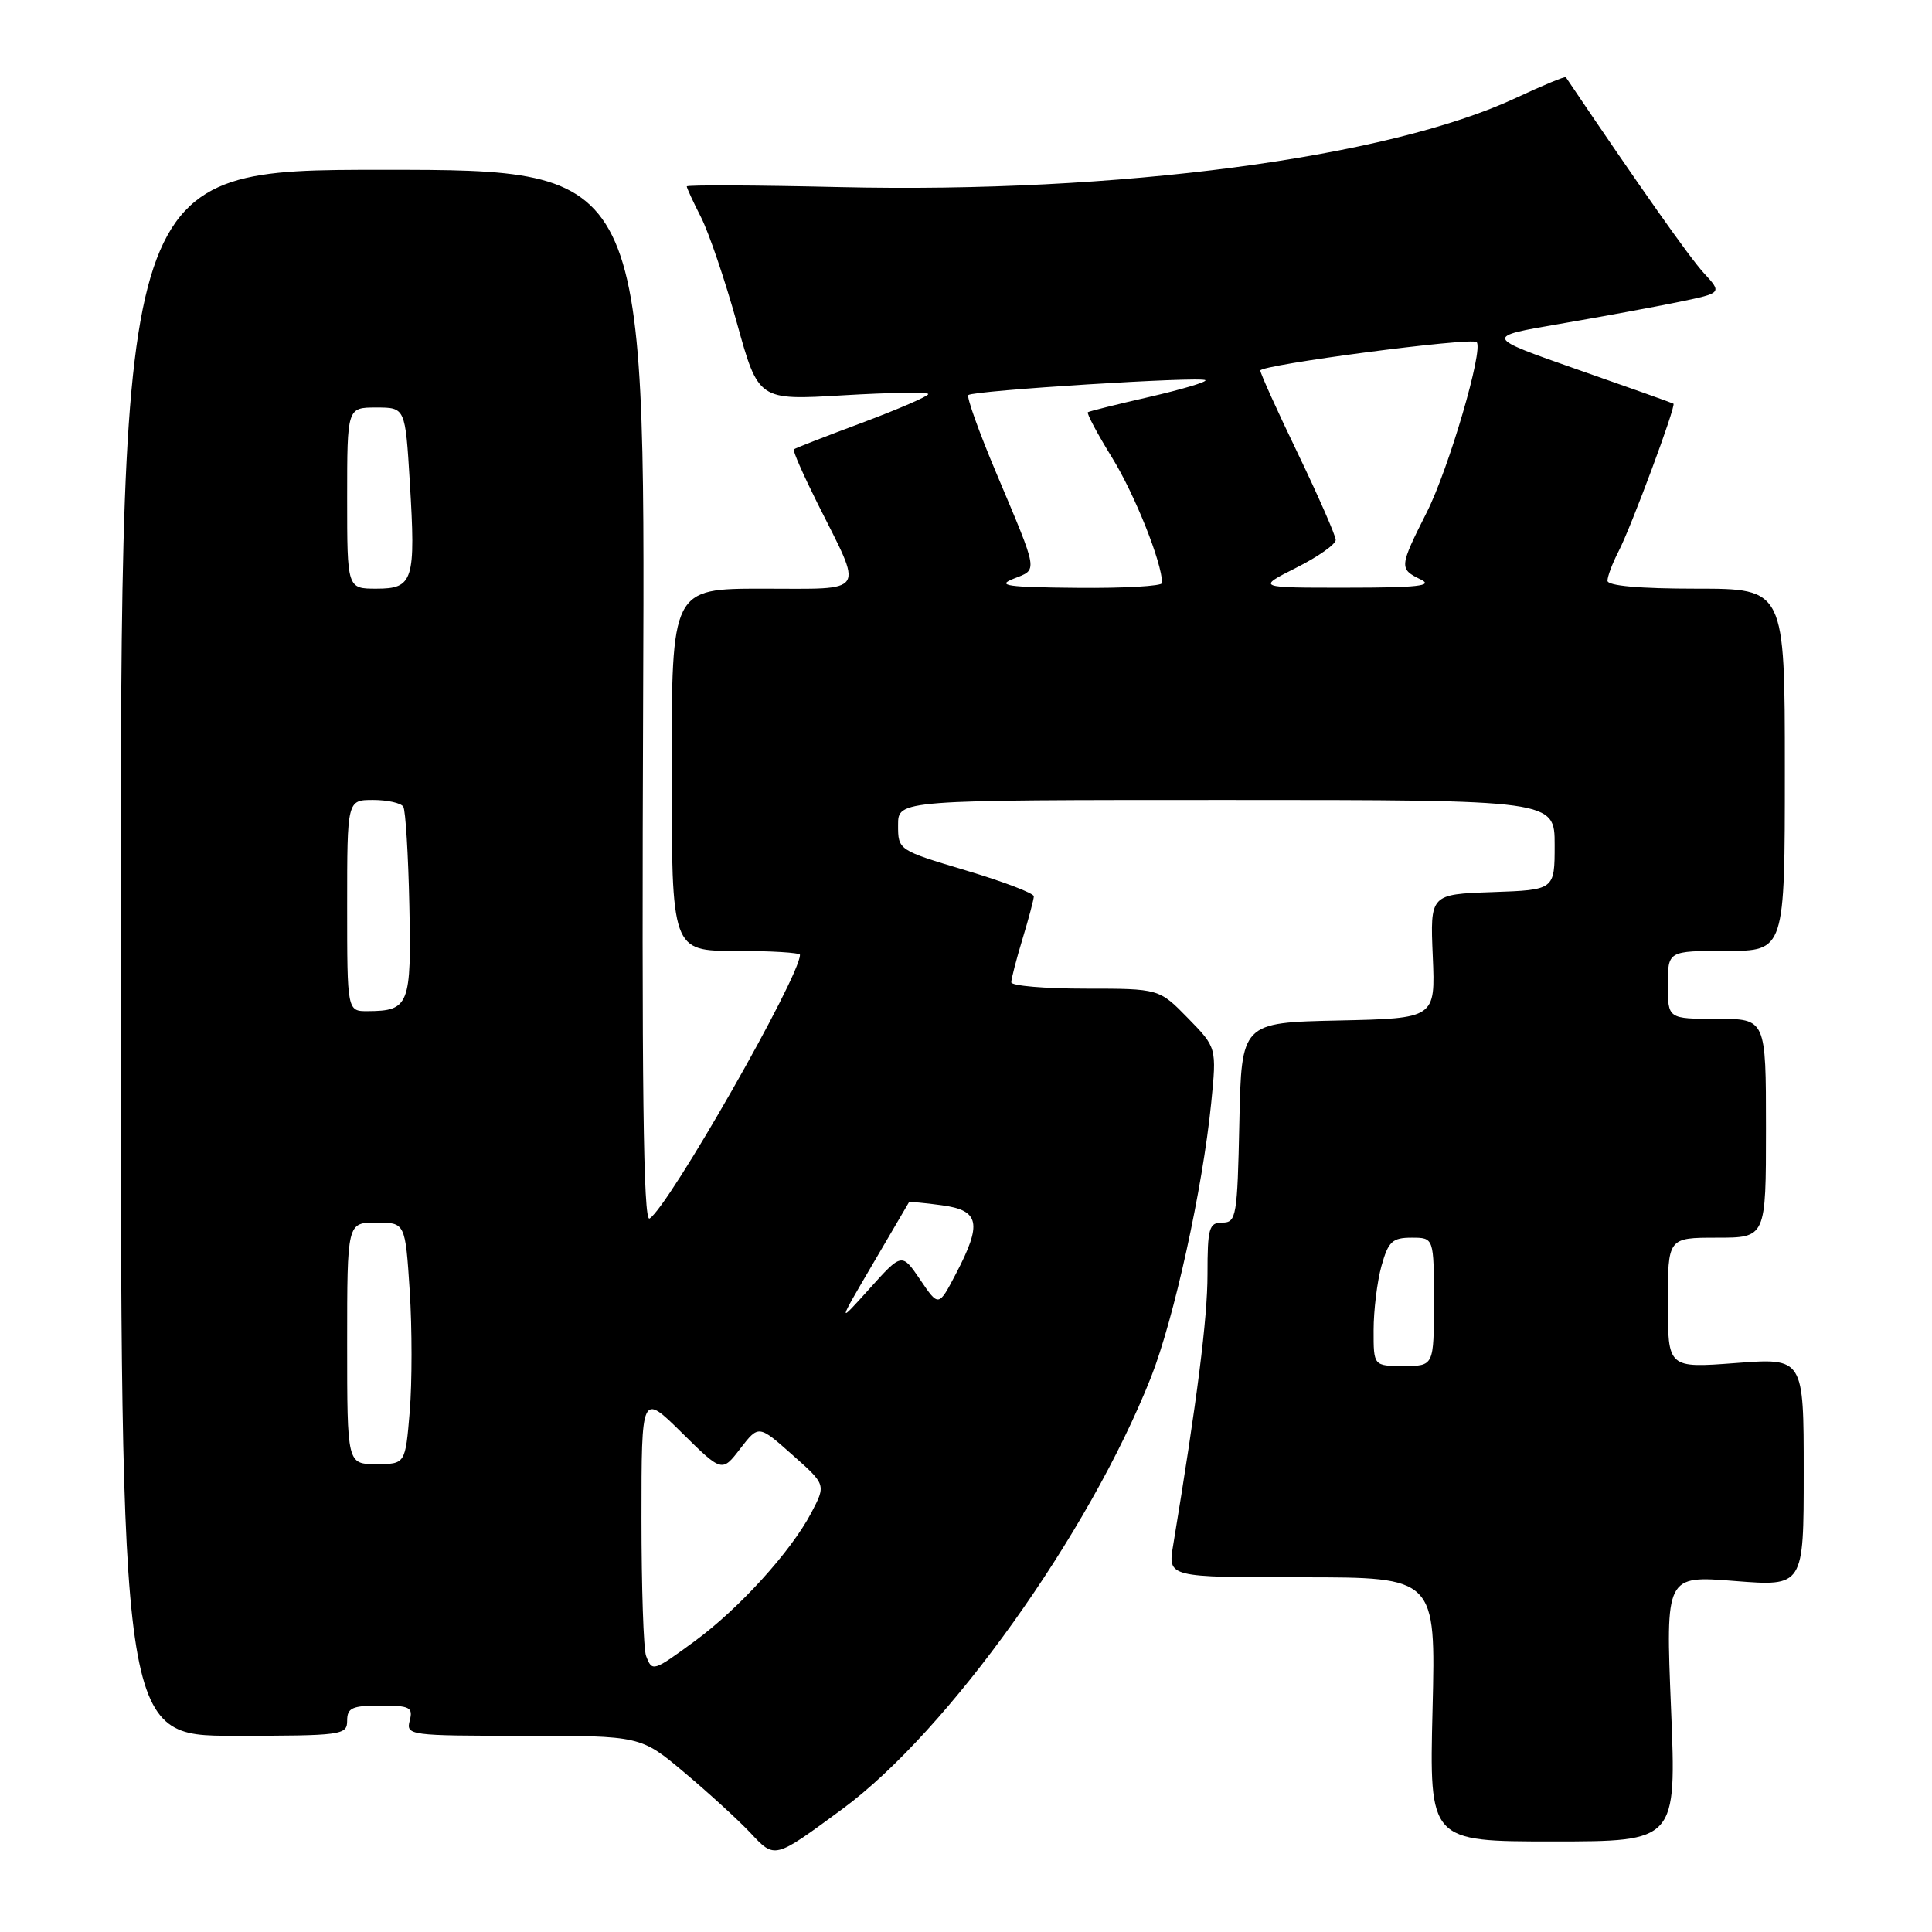 <?xml version="1.0" encoding="UTF-8" standalone="no"?>
<!DOCTYPE svg PUBLIC "-//W3C//DTD SVG 1.1//EN" "http://www.w3.org/Graphics/SVG/1.1/DTD/svg11.dtd" >
<svg xmlns="http://www.w3.org/2000/svg" xmlns:xlink="http://www.w3.org/1999/xlink" version="1.1" viewBox="0 0 256 256">
 <g >
 <path fill="currentColor"
d=" M 111.64 239.69 C 125.59 229.42 144.33 203.20 152.51 182.50 C 155.56 174.78 159.35 157.54 160.49 146.16 C 161.22 138.81 161.22 138.81 157.41 134.91 C 153.59 131.00 153.59 131.00 143.80 131.00 C 138.41 131.00 134.00 130.62 134.00 130.16 C 134.00 129.70 134.67 127.11 135.49 124.41 C 136.31 121.71 136.98 119.17 136.99 118.77 C 137.00 118.36 132.95 116.82 128.00 115.34 C 119.01 112.65 119.00 112.64 119.00 109.32 C 119.00 106.00 119.00 106.00 162.50 106.00 C 206.00 106.00 206.00 106.00 206.00 111.96 C 206.00 117.92 206.00 117.92 197.75 118.21 C 189.50 118.50 189.50 118.50 189.85 126.72 C 190.20 134.94 190.20 134.94 177.35 135.22 C 164.50 135.50 164.50 135.50 164.22 148.75 C 163.96 161.17 163.82 162.00 161.97 162.00 C 160.20 162.00 160.00 162.70 160.00 168.86 C 160.00 174.71 158.63 185.48 155.45 204.75 C 154.74 209.00 154.74 209.00 172.50 209.00 C 190.25 209.00 190.25 209.00 189.82 226.50 C 189.39 244.00 189.39 244.00 205.76 244.00 C 222.14 244.00 222.14 244.00 221.42 226.38 C 220.70 208.76 220.70 208.76 229.85 209.49 C 239.00 210.21 239.00 210.21 239.00 195.07 C 239.00 179.93 239.00 179.93 230.00 180.61 C 221.00 181.29 221.00 181.29 221.00 172.64 C 221.00 164.00 221.00 164.00 227.50 164.00 C 234.00 164.00 234.00 164.00 234.00 149.50 C 234.00 135.00 234.00 135.00 227.50 135.00 C 221.00 135.00 221.00 135.00 221.00 130.50 C 221.00 126.00 221.00 126.00 228.75 126.00 C 236.50 126.00 236.50 126.00 236.50 102.00 C 236.50 78.00 236.50 78.00 224.75 78.00 C 217.21 78.00 213.00 77.62 213.00 76.95 C 213.00 76.37 213.66 74.62 214.47 73.05 C 216.14 69.84 222.12 53.74 221.74 53.49 C 221.61 53.40 215.91 51.37 209.07 48.98 C 196.65 44.63 196.65 44.63 206.72 42.91 C 212.26 41.96 219.36 40.65 222.50 40.00 C 228.20 38.82 228.20 38.82 225.75 36.16 C 223.84 34.07 217.40 24.94 207.48 10.23 C 207.38 10.09 204.42 11.31 200.90 12.96 C 183.86 20.93 148.18 25.64 111.29 24.79 C 100.13 24.53 91.00 24.49 91.00 24.70 C 91.00 24.91 91.85 26.75 92.89 28.79 C 93.93 30.83 96.07 37.12 97.64 42.78 C 100.49 53.05 100.49 53.05 111.74 52.38 C 117.93 52.01 123.00 51.94 123.00 52.22 C 123.00 52.50 119.06 54.21 114.25 56.01 C 109.44 57.80 105.36 59.39 105.19 59.54 C 105.01 59.68 106.42 62.88 108.30 66.65 C 114.45 78.92 115.04 78.00 101.07 78.00 C 89.00 78.00 89.00 78.00 89.00 102.00 C 89.00 126.00 89.00 126.00 97.50 126.00 C 102.17 126.00 106.00 126.23 106.00 126.52 C 106.00 129.41 88.62 159.88 86.07 161.46 C 85.24 161.97 85.02 143.80 85.22 92.33 C 85.50 22.50 85.50 22.50 50.75 22.50 C 16.00 22.50 16.00 22.50 16.00 126.25 C 16.00 230.00 16.00 230.00 31.00 230.00 C 45.33 230.00 46.00 229.91 46.00 228.00 C 46.00 226.30 46.67 226.00 50.41 226.00 C 54.32 226.00 54.75 226.22 54.29 228.00 C 53.78 229.94 54.26 230.00 69.33 230.00 C 84.90 230.00 84.90 230.00 90.70 234.88 C 93.89 237.56 97.80 241.14 99.40 242.83 C 102.70 246.35 102.53 246.39 111.64 239.69 Z  M 85.61 219.42 C 85.27 218.55 85.00 210.35 85.00 201.20 C 85.00 184.57 85.00 184.57 90.33 189.83 C 95.67 195.10 95.67 195.10 98.09 191.95 C 100.52 188.80 100.52 188.80 104.99 192.77 C 109.46 196.73 109.46 196.73 107.48 200.49 C 104.79 205.60 97.93 213.15 92.07 217.45 C 86.53 221.51 86.42 221.55 85.61 219.42 Z  M 46.00 178.00 C 46.00 162.00 46.00 162.00 49.85 162.00 C 53.70 162.00 53.70 162.00 54.29 171.05 C 54.61 176.02 54.61 183.22 54.29 187.05 C 53.71 194.00 53.71 194.00 49.85 194.00 C 46.00 194.00 46.00 194.00 46.00 178.00 Z  M 182.01 176.25 C 182.01 173.64 182.48 169.81 183.05 167.75 C 183.96 164.50 184.49 164.00 187.05 164.00 C 190.00 164.00 190.00 164.00 190.00 172.50 C 190.00 181.00 190.00 181.00 186.00 181.00 C 182.00 181.00 182.00 181.00 182.01 176.25 Z  M 115.64 167.50 C 118.22 163.10 120.38 159.42 120.44 159.31 C 120.49 159.21 122.44 159.38 124.77 159.70 C 129.82 160.37 130.17 162.09 126.64 168.83 C 124.37 173.17 124.37 173.17 121.94 169.58 C 119.50 165.99 119.50 165.99 115.22 170.75 C 110.95 175.50 110.95 175.50 115.64 167.50 Z  M 46.00 120.00 C 46.00 106.00 46.00 106.00 49.44 106.00 C 51.33 106.00 53.13 106.40 53.44 106.89 C 53.74 107.39 54.10 113.25 54.24 119.93 C 54.52 133.17 54.22 133.95 48.75 133.98 C 46.00 134.00 46.00 134.00 46.00 120.00 Z  M 46.00 66.00 C 46.00 54.00 46.00 54.00 49.85 54.00 C 53.70 54.00 53.70 54.00 54.30 63.84 C 55.10 76.96 54.77 78.00 49.88 78.00 C 46.00 78.00 46.00 78.00 46.00 66.00 Z  M 134.31 76.68 C 137.55 75.40 137.66 76.08 132.00 62.65 C 129.72 57.24 128.06 52.60 128.31 52.35 C 128.92 51.75 159.18 49.85 159.72 50.38 C 159.94 50.61 156.61 51.60 152.32 52.59 C 148.02 53.57 144.34 54.49 144.15 54.62 C 143.96 54.76 145.41 57.49 147.38 60.68 C 150.39 65.58 153.95 74.50 153.99 77.25 C 154.00 77.66 148.94 77.95 142.75 77.89 C 133.42 77.81 131.98 77.60 134.31 76.68 Z  M 171.75 75.23 C 174.64 73.78 176.99 72.12 176.99 71.54 C 176.98 70.97 174.73 65.83 171.99 60.13 C 169.24 54.43 167.00 49.47 167.00 49.10 C 167.00 48.34 194.99 44.66 195.66 45.33 C 196.61 46.27 191.96 62.14 189.05 67.89 C 185.40 75.13 185.38 75.39 188.25 76.78 C 190.00 77.62 187.85 77.87 178.50 77.87 C 166.50 77.88 166.50 77.88 171.75 75.23 Z "/>
</g>
</svg>